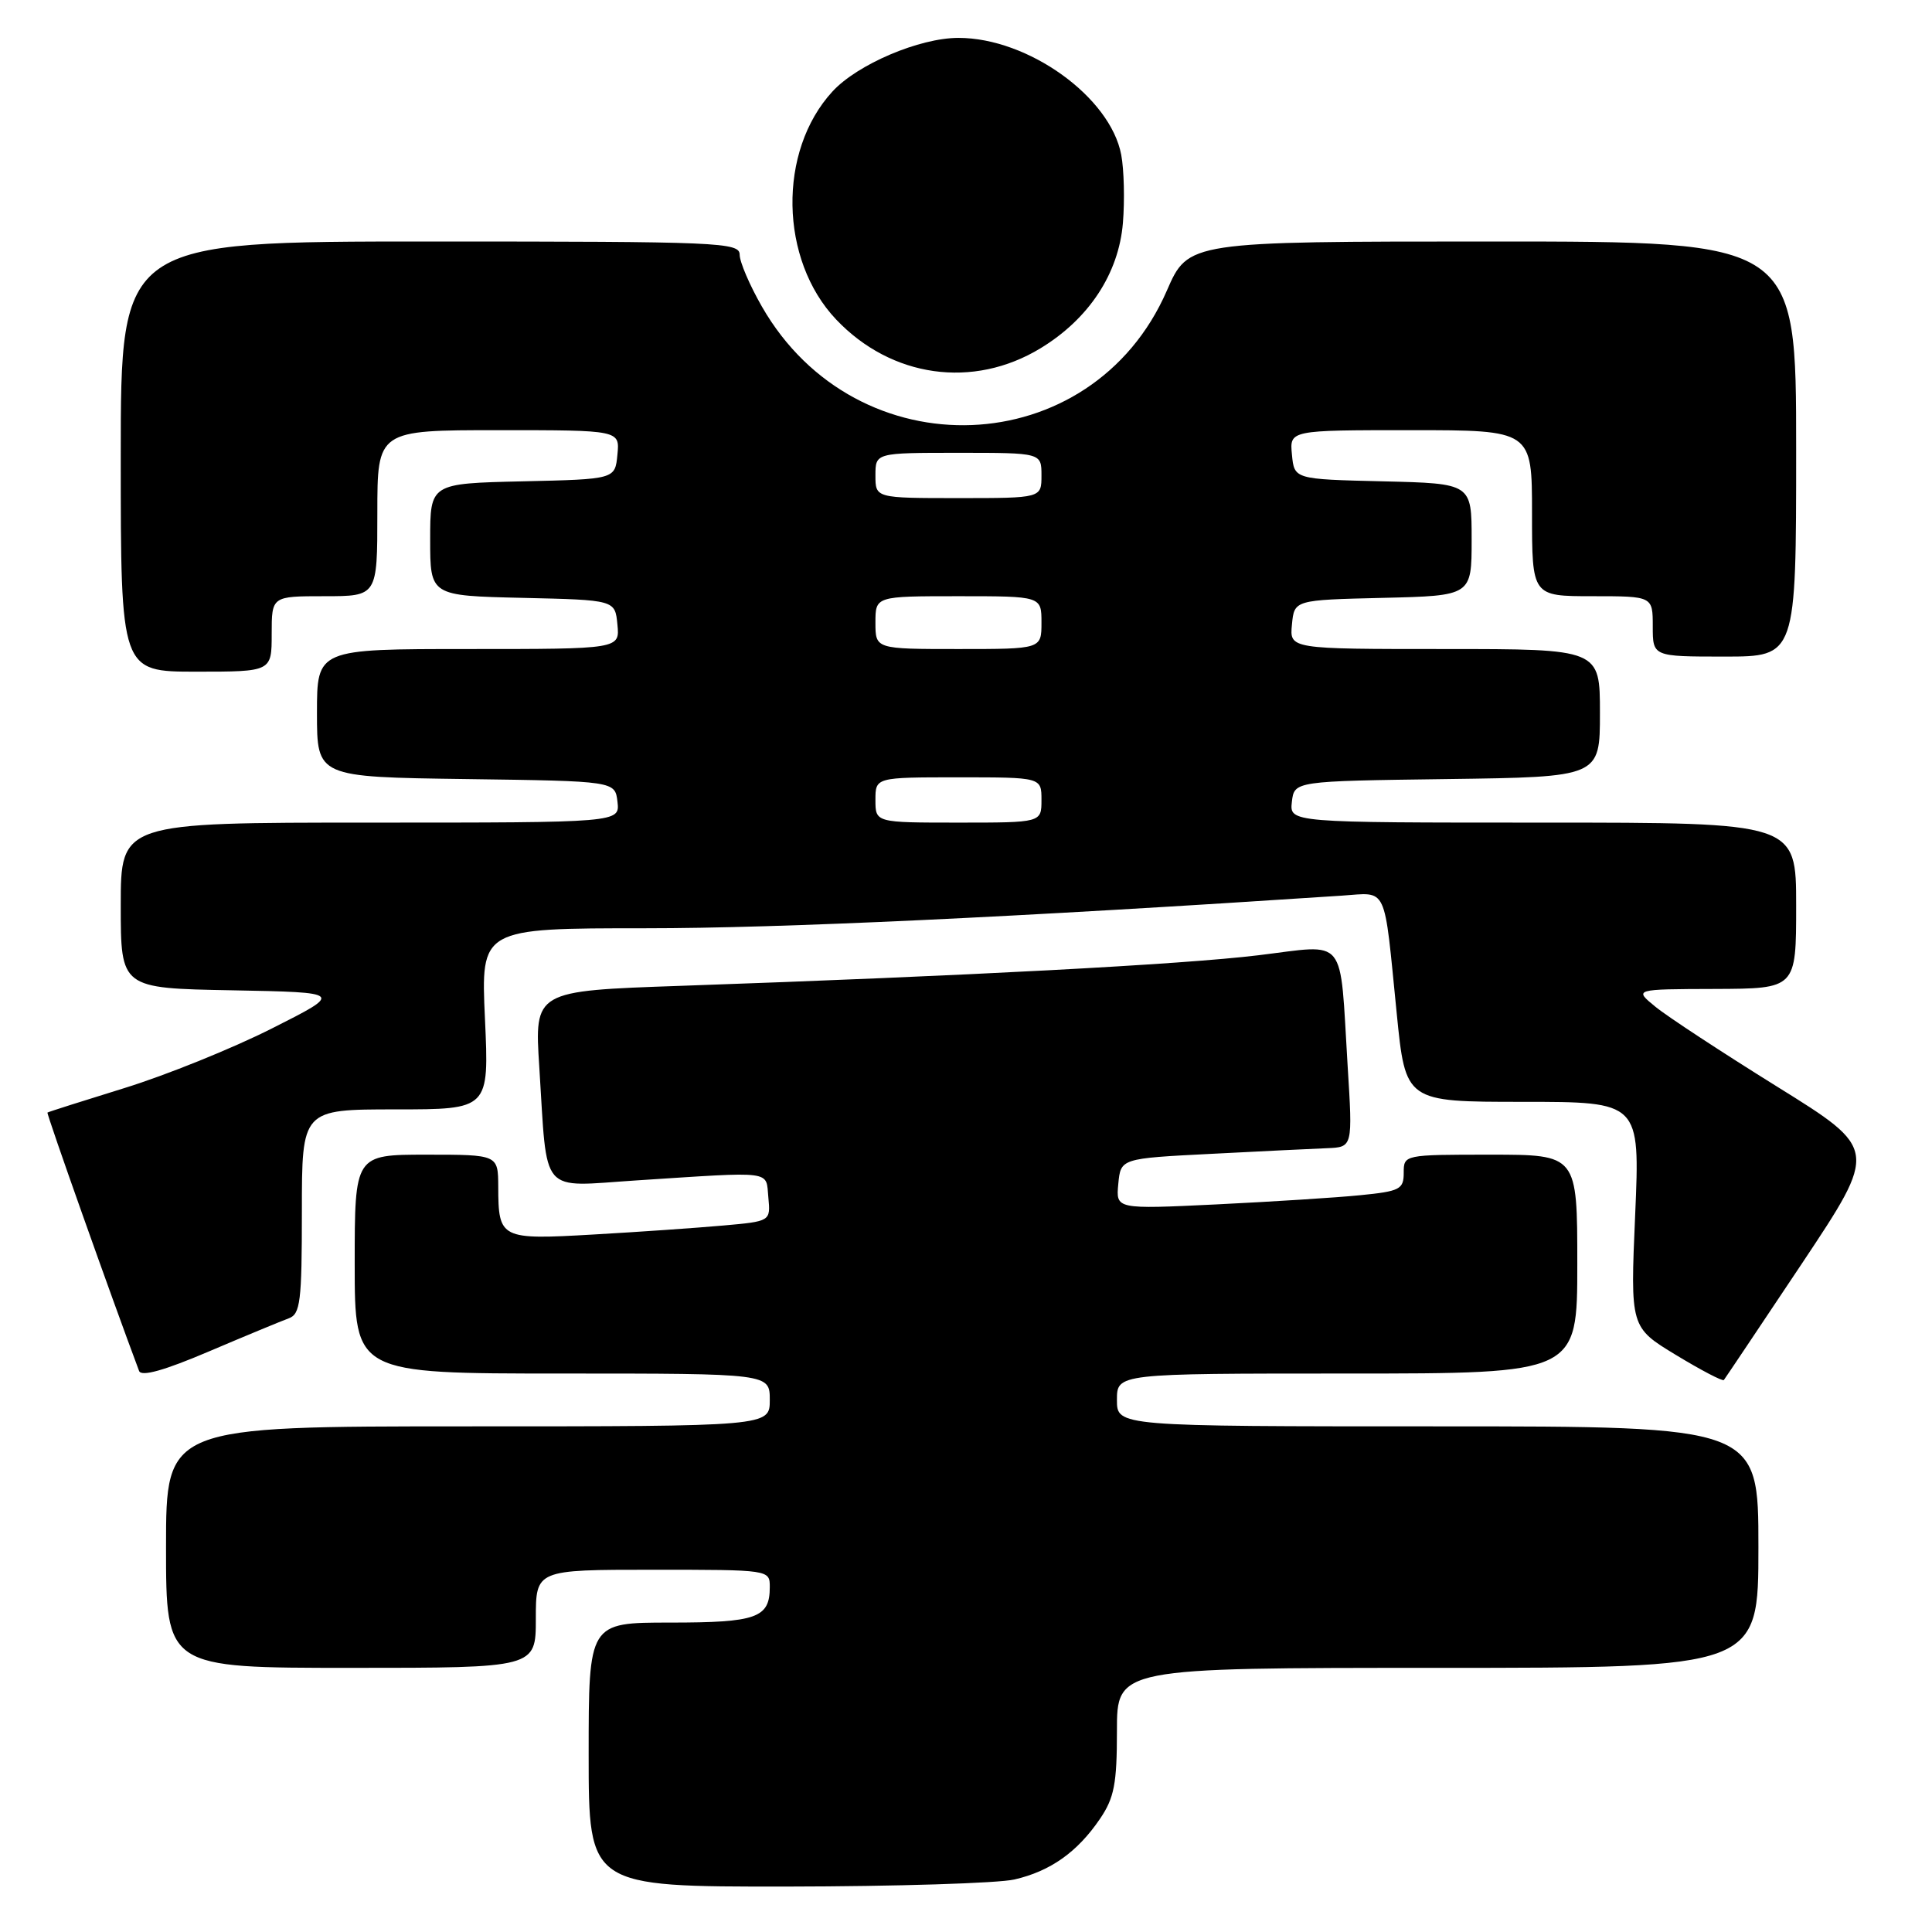 <?xml version="1.0" encoding="UTF-8" standalone="no"?>
<!DOCTYPE svg PUBLIC "-//W3C//DTD SVG 1.1//EN" "http://www.w3.org/Graphics/SVG/1.1/DTD/svg11.dtd" >
<svg xmlns="http://www.w3.org/2000/svg" xmlns:xlink="http://www.w3.org/1999/xlink" version="1.1" viewBox="0 0 256 256">
 <g >
 <path fill="currentColor"
d=" M 134.42 249.04 C 139.19 247.94 142.76 245.41 145.75 241.01 C 147.64 238.23 148.00 236.37 148.00 229.35 C 148.00 221.00 148.00 221.00 190.50 221.00 C 233.00 221.00 233.00 221.00 233.00 205.00 C 233.00 189.00 233.00 189.00 190.50 189.00 C 148.00 189.00 148.00 189.00 148.00 185.50 C 148.00 182.00 148.00 182.00 178.50 182.00 C 209.00 182.00 209.00 182.00 209.00 167.50 C 209.00 153.00 209.00 153.00 197.50 153.00 C 186.03 153.00 186.00 153.01 186.00 155.40 C 186.00 157.59 185.50 157.85 180.25 158.37 C 177.09 158.69 168.51 159.23 161.18 159.59 C 147.86 160.23 147.86 160.23 148.18 156.87 C 148.50 153.50 148.50 153.50 160.50 152.89 C 167.10 152.55 174.02 152.21 175.87 152.14 C 179.24 152.00 179.24 152.00 178.57 141.25 C 177.49 123.71 178.65 125.14 166.71 126.58 C 156.66 127.80 128.13 129.31 90.15 130.63 C 70.81 131.30 70.81 131.30 71.46 141.40 C 72.56 158.64 71.37 157.25 84.34 156.41 C 102.75 155.22 101.46 155.05 101.81 158.66 C 102.11 161.83 102.11 161.83 95.81 162.39 C 92.34 162.70 84.61 163.24 78.62 163.58 C 66.31 164.29 66.04 164.16 66.02 157.25 C 66.00 153.00 66.00 153.00 56.50 153.00 C 47.00 153.00 47.00 153.00 47.00 167.50 C 47.00 182.00 47.00 182.00 74.50 182.00 C 102.00 182.00 102.00 182.00 102.00 185.50 C 102.00 189.00 102.00 189.00 62.00 189.00 C 22.00 189.00 22.00 189.00 22.00 205.00 C 22.00 221.00 22.00 221.00 46.50 221.00 C 71.00 221.00 71.00 221.00 71.00 214.50 C 71.00 208.00 71.00 208.00 86.50 208.00 C 102.00 208.00 102.00 208.00 102.00 210.30 C 102.00 214.38 100.27 215.00 88.80 215.00 C 78.00 215.00 78.00 215.00 78.00 232.50 C 78.00 250.00 78.00 250.00 104.25 249.98 C 118.69 249.96 132.27 249.54 134.42 249.04 Z  M 38.25 174.69 C 39.80 174.13 40.00 172.51 40.00 160.53 C 40.00 147.00 40.00 147.00 52.41 147.00 C 64.81 147.00 64.81 147.00 64.26 135.00 C 63.71 123.00 63.71 123.00 85.55 123.00 C 103.37 123.00 134.41 121.55 177.77 118.68 C 183.95 118.27 183.34 116.99 185.07 134.25 C 186.24 146.00 186.24 146.00 201.78 146.00 C 217.31 146.00 217.31 146.00 216.67 160.93 C 216.02 175.87 216.02 175.87 222.07 179.54 C 225.40 181.56 228.25 183.05 228.42 182.86 C 228.58 182.66 233.24 175.70 238.78 167.40 C 248.84 152.29 248.84 152.29 235.50 144.00 C 228.17 139.44 220.89 134.67 219.34 133.39 C 216.50 131.07 216.50 131.07 227.25 131.04 C 238.00 131.00 238.00 131.00 238.00 120.00 C 238.00 109.00 238.00 109.00 204.43 109.00 C 170.87 109.00 170.87 109.00 171.18 106.25 C 171.50 103.50 171.50 103.50 191.75 103.23 C 212.00 102.96 212.00 102.96 212.00 94.48 C 212.00 86.00 212.00 86.00 191.44 86.00 C 170.87 86.00 170.87 86.00 171.19 82.75 C 171.50 79.50 171.50 79.50 183.25 79.22 C 195.00 78.94 195.00 78.94 195.00 71.50 C 195.00 64.06 195.00 64.06 183.25 63.78 C 171.50 63.50 171.50 63.50 171.19 60.25 C 170.87 57.00 170.87 57.00 186.94 57.00 C 203.00 57.00 203.00 57.00 203.00 68.00 C 203.00 79.00 203.00 79.00 211.00 79.00 C 219.00 79.00 219.00 79.00 219.00 83.00 C 219.00 87.00 219.00 87.00 228.50 87.00 C 238.00 87.00 238.00 87.00 238.00 59.50 C 238.00 32.00 238.00 32.00 197.72 32.00 C 157.45 32.00 157.45 32.00 154.61 38.52 C 144.69 61.29 113.51 62.52 100.96 40.63 C 99.34 37.81 98.01 34.71 98.01 33.75 C 98.00 32.11 95.38 32.00 57.00 32.00 C 16.00 32.00 16.00 32.00 16.00 60.50 C 16.00 89.00 16.00 89.00 26.00 89.00 C 36.00 89.00 36.00 89.00 36.00 84.00 C 36.00 79.00 36.00 79.00 43.00 79.00 C 50.00 79.00 50.00 79.00 50.00 68.00 C 50.00 57.00 50.00 57.00 66.06 57.00 C 82.13 57.00 82.13 57.00 81.81 60.25 C 81.50 63.50 81.50 63.50 69.25 63.78 C 57.00 64.06 57.00 64.06 57.00 71.50 C 57.00 78.94 57.00 78.94 69.25 79.22 C 81.50 79.50 81.50 79.50 81.81 82.75 C 82.13 86.00 82.13 86.00 62.06 86.00 C 42.00 86.00 42.00 86.00 42.00 94.48 C 42.00 102.96 42.00 102.96 61.75 103.23 C 81.50 103.50 81.50 103.50 81.82 106.25 C 82.13 109.00 82.13 109.00 49.07 109.00 C 16.00 109.00 16.00 109.00 16.00 119.97 C 16.00 130.95 16.00 130.95 30.75 131.22 C 45.50 131.50 45.50 131.50 36.00 136.29 C 30.77 138.93 22.00 142.47 16.50 144.17 C 11.00 145.87 6.41 147.33 6.29 147.42 C 6.13 147.55 14.84 172.10 18.43 181.66 C 18.73 182.45 21.78 181.59 27.69 179.07 C 32.53 177.01 37.29 175.04 38.25 174.69 Z  M 137.87 46.15 C 144.28 42.26 148.23 36.26 148.79 29.56 C 149.04 26.55 148.94 22.49 148.57 20.52 C 147.13 12.85 136.24 5.02 127.00 5.02 C 121.84 5.02 113.61 8.52 110.30 12.13 C 103.04 20.03 103.28 34.42 110.80 42.34 C 118.12 50.05 128.95 51.57 137.87 46.15 Z  M 116.00 106.00 C 116.00 103.00 116.00 103.00 127.00 103.00 C 138.00 103.00 138.00 103.00 138.00 106.00 C 138.00 109.00 138.00 109.00 127.00 109.00 C 116.00 109.00 116.00 109.00 116.00 106.00 Z  M 116.00 82.50 C 116.00 79.00 116.00 79.00 127.00 79.00 C 138.00 79.00 138.00 79.00 138.00 82.50 C 138.00 86.00 138.00 86.00 127.00 86.00 C 116.00 86.00 116.00 86.00 116.00 82.50 Z  M 116.00 63.00 C 116.00 60.00 116.00 60.00 127.00 60.00 C 138.00 60.00 138.00 60.00 138.00 63.00 C 138.00 66.00 138.00 66.00 127.00 66.00 C 116.00 66.00 116.00 66.00 116.00 63.00 Z "/>
</g>
</svg>